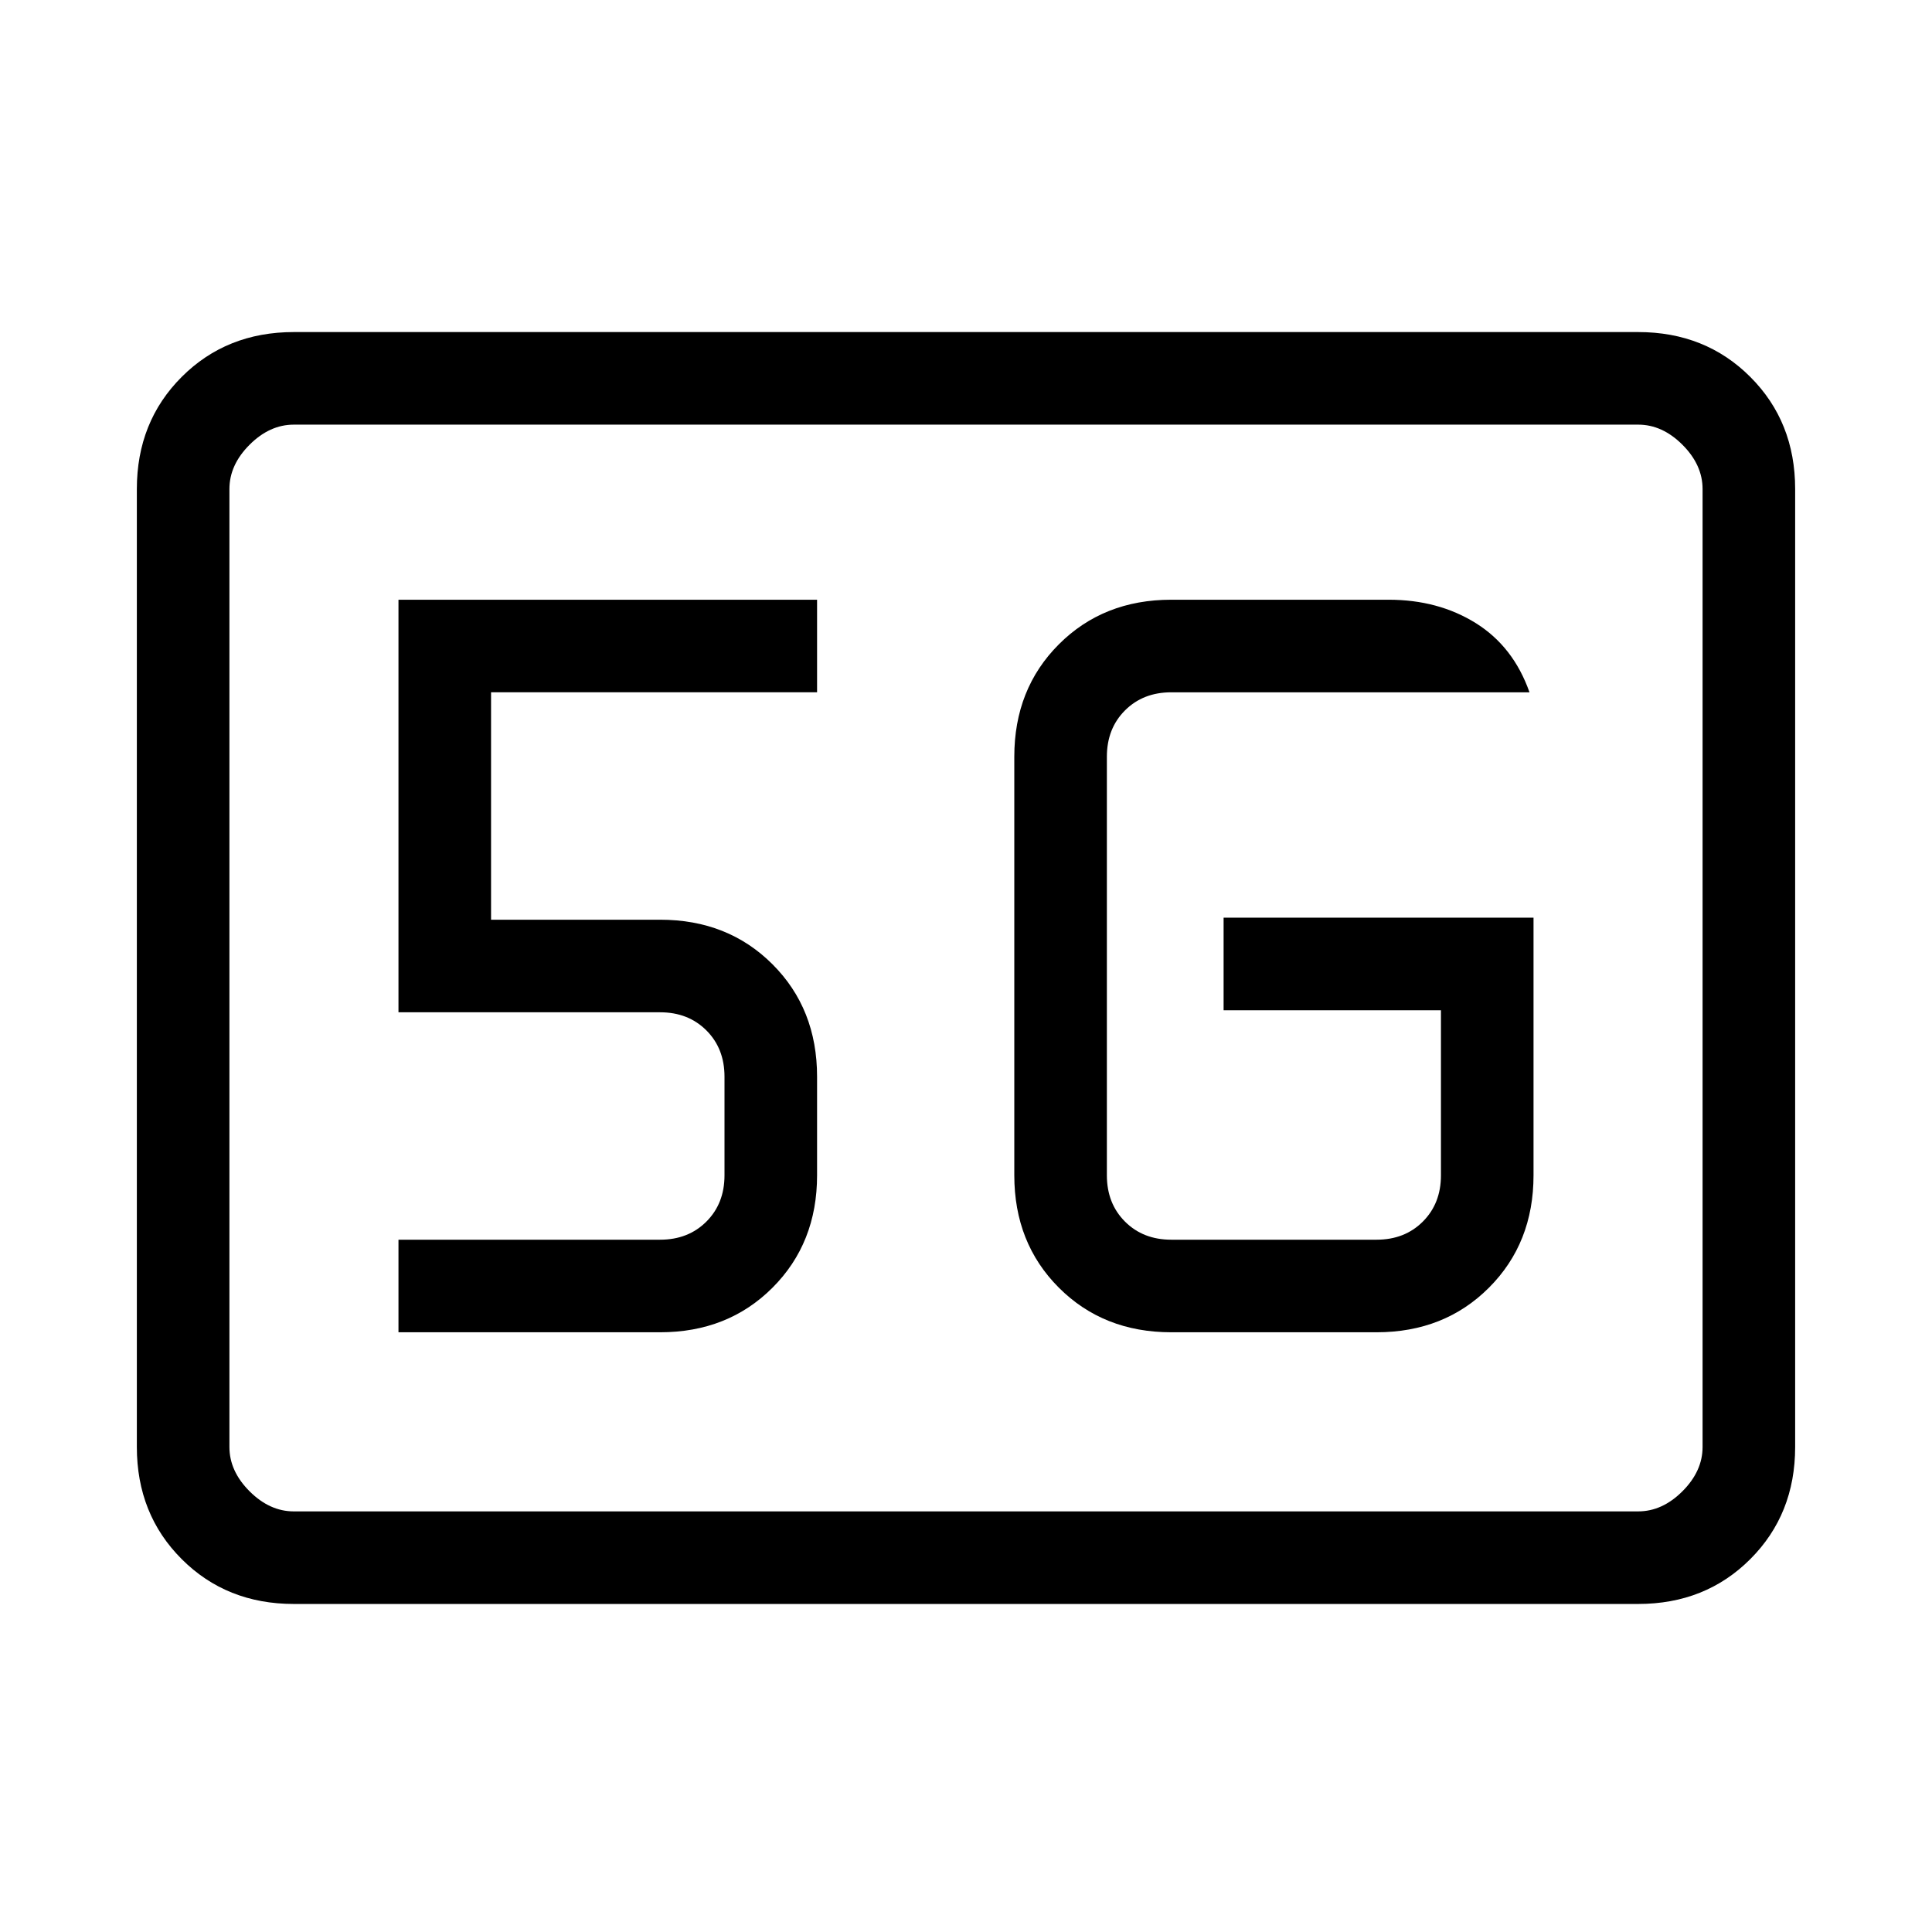 <svg xmlns="http://www.w3.org/2000/svg" height="20" viewBox="0 96 960 960" width="20"><path d="M146 893q-33.425 0-55.713-22.287Q68 848.425 68 815V339q0-33.425 22.287-55.713Q112.575 261 146 261h668q33.425 0 55.713 22.287Q892 305.575 892 339v476q0 33.425-22.287 55.713Q847.425 893 814 893H146Zm0-46h668q12 0 22-10t10-22V339q0-12-10-22t-22-10H146q-12 0-22 10t-10 22v476q0 12 10 22t22 10Zm-32 0V307v540Zm648-295H608v46h108v82q0 14-9 23t-23 9H582q-14 0-23-9t-9-23V472q0-14 9-23t23-9h178q-8-22.7-26.65-34.35Q714.7 394 690 394H582q-33.7 0-55.85 22.15T504 472v208q0 33.7 22.15 55.85T582 758h102q33.7 0 55.85-22.15T762 680V552ZM198 758h130q33.7 0 55.85-22.15T406 680v-49q0-33.7-22.15-55.85T328 553h-84V440h162v-46H198v205h130q14 0 23 9t9 23v49q0 14-9 23t-23 9H198v46Z"/></svg>